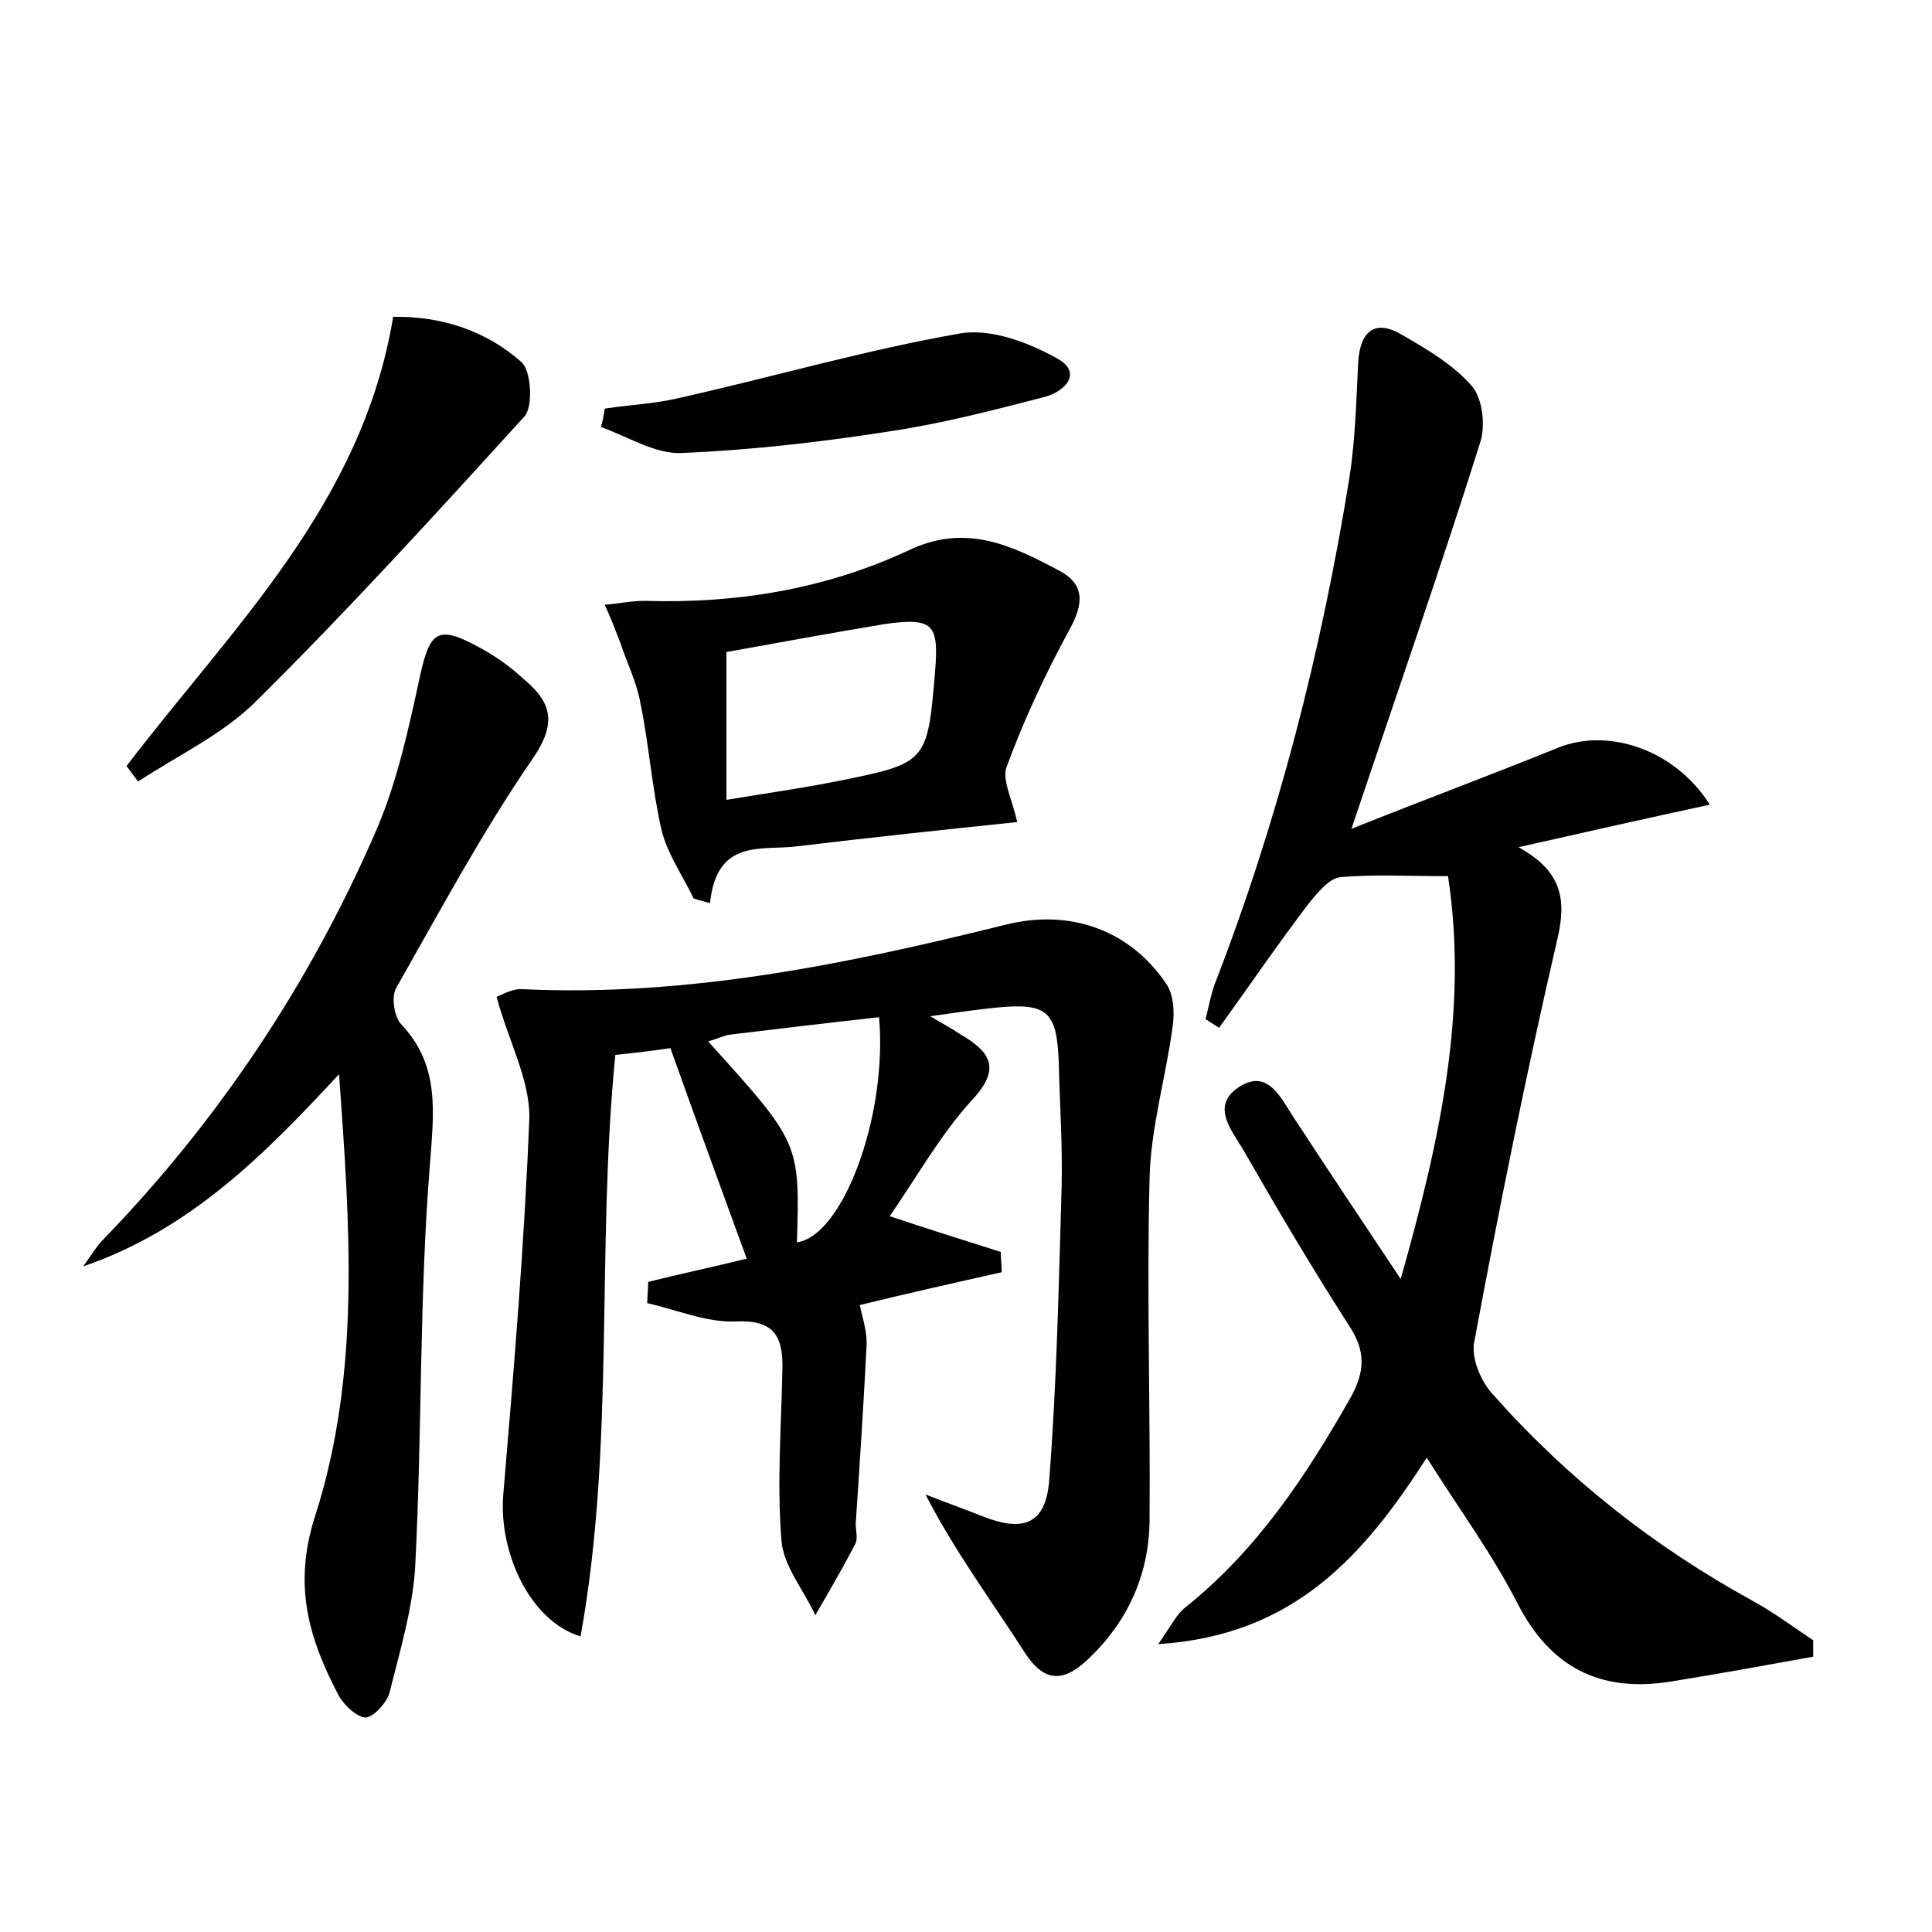 <?xml version="1.0" encoding="utf-8"?>
<!-- Generator: Adobe Illustrator 22.0.0, SVG Export Plug-In . SVG Version: 6.00 Build 0)  -->
<svg version="1.1" id="图层_1" xmlns="http://www.w3.org/2000/svg" xmlns:xlink="http://www.w3.org/1999/xlink" x="0px" y="0px"
	 viewBox="0 0 200 200" style="enable-background:new 0 0 200 200;" xml:space="preserve">
<style type="text/css">
	.st0{fill:#FFFFFF;}
</style>
<g>
	
	<path d="M149.9,90.7c-4.2,0-7.7-0.2-11.1,0.1c-1.2,0.1-2.4,1.6-3.3,2.7c-3.2,4.2-6.2,8.6-9.3,12.9c-0.5-0.3-0.9-0.6-1.4-0.9
		c0.3-1.2,0.5-2.3,0.9-3.5c6.6-17,11.1-34.6,14-52.6c0.6-3.9,0.7-7.9,0.9-11.9c0.2-3.3,1.8-4.5,4.6-2.8c2.6,1.5,5.3,3.1,7.2,5.3
		c1.1,1.3,1.4,4.2,0.8,5.9c-4.1,13-8.6,25.9-13.3,39.9c7.5-3,14.5-5.6,21.4-8.4c5.2-2.1,12.1,0.2,15.7,5.9
		c-6.5,1.4-12.7,2.8-19.8,4.4c4.5,2.5,5,5.4,4,9.6c-3.2,13.8-6,27.7-8.6,41.7c-0.3,1.6,0.7,4,1.9,5.3c7.7,8.7,16.7,15.8,26.9,21.4
		c2.2,1.2,4.2,2.7,6.3,4.1c0,0.6,0,1.2,0,1.7c-5,0.9-9.9,1.8-14.9,2.6c-7.2,1.1-12.3-1.5-15.7-8.1c-2.6-5.1-6-9.7-9.4-15.1
		c-6.5,10.1-13.7,18.4-27.8,19.3c1.4-2,1.9-3.1,2.8-3.8c7.4-5.9,12.5-13.6,17.1-21.7c1.5-2.7,1.6-4.8-0.1-7.4
		c-3.8-5.9-7.4-12-10.9-18.1c-1.2-2.1-3.6-4.7-0.5-6.7c3-1.9,4.3,1.2,5.7,3.3c3.4,5.2,6.8,10.3,11,16.6
		C149.1,117.9,152,104.6,149.9,90.7z"/>
	<path d="M51.4,103.2c0.5-0.2,1.7-0.9,2.7-0.8c17.1,0.8,33.6-2.6,50.1-6.7c6.5-1.6,12.7,0.5,16.5,6.1c0.8,1.1,0.9,3,0.7,4.4
		c-0.7,5.3-2.3,10.6-2.4,15.9c-0.3,11.8,0.1,23.6,0,35.5c-0.1,5.5-2.3,10.3-6.3,14.1c-2.3,2.2-4.4,2.8-6.6-0.6
		c-3.4-5.3-7.2-10.4-10.3-16.4c2,0.8,4,1.5,6,2.3c4.1,1.6,6.4,0.8,6.8-3.6c0.8-10.2,1-20.4,1.3-30.6c0.1-4.3-0.2-8.6-0.3-12.9
		c-0.2-5.2-1.2-6.1-6.4-5.6c-2,0.2-4.1,0.5-6.9,0.9c1.5,0.9,2.3,1.3,3,1.8c3.1,1.8,4.5,3.5,1.3,6.9c-3.2,3.5-5.6,7.8-8.5,12
		c3.9,1.3,7.7,2.5,11.5,3.7c0,0.7,0.1,1.4,0.1,2.1c-4.9,1.1-9.8,2.2-14.7,3.4c0.3,1.4,0.8,2.8,0.7,4.3c-0.3,6-0.7,12.1-1.1,18.1
		c-0.1,0.8,0.3,1.7-0.1,2.4c-1.3,2.5-2.7,4.9-4.1,7.3c-1.2-2.6-3.3-5.1-3.5-7.7c-0.5-6,0-12.1,0.1-18.1c0-3.3-1.1-4.8-4.9-4.6
		c-3,0.1-6-1.2-9.1-1.9c0-0.7,0.1-1.4,0.1-2.2c3.2-0.8,6.5-1.5,10.2-2.4c-2.7-7.4-5.3-14.5-7.9-21.8c-2,0.3-3.7,0.5-5.7,0.7
		c-2,20.1,0,40.3-3.6,60.2c-5.3-1.6-8.5-8.8-8-14.7c1.1-13,2.2-26.1,2.7-39.1C54.8,111.7,52.7,107.9,51.4,103.2z M91,105.3
		c-5.4,0.6-10.4,1.2-15.4,1.8c-0.7,0.1-1.5,0.5-2.3,0.7c9.5,10.5,9.5,10.5,9.2,20.8C87.2,128,91.9,115.6,91,105.3z"/>
	<path d="M35.1,111.2c-7.7,8.3-15.4,16.1-26.5,19.9c0.7-0.9,1.3-2,2.1-2.8c11.9-12.3,21.3-26.4,28.1-42c2.3-5.2,3.5-10.9,4.7-16.4
		c1-4.5,1.8-5.2,5.9-3c1.7,0.9,3.3,2,4.7,3.3c2.9,2.4,3.7,4.5,1,8.4C50,86,45.6,94.2,41,102.3c-0.5,0.9-0.2,2.9,0.5,3.7
		c4.1,4.3,3.4,9.2,3,14.6c-1.1,13.7-0.8,27.5-1.5,41.2c-0.2,4.5-1.6,9.1-2.7,13.5c-0.3,1-1.6,2.4-2.4,2.5c-0.9,0-2.2-1.2-2.8-2.2
		c-3.1-5.9-4.8-11.4-2.5-18.6C37.4,142.1,36.2,126.7,35.1,111.2z"/>
	<path d="M105.3,85.1c-7.7,0.8-15.2,1.6-22.7,2.5c-3.7,0.5-8.4-0.9-9.1,5.9c-0.6-0.2-1.2-0.3-1.7-0.5c-1.1-2.3-2.7-4.6-3.3-7
		c-1-4.3-1.3-8.8-2.2-13.2c-0.4-2.2-1.4-4.2-2.1-6.3c-0.5-1.3-1-2.6-1.6-3.9c1.4-0.1,2.7-0.4,4.1-0.4C76.2,62.5,85.4,61,94,57
		c6-2.9,10.8-0.5,15.7,2.1c2.6,1.4,2.5,3.4,1,6.1c-2.5,4.6-4.7,9.3-6.5,14.2C103.7,80.7,104.8,82.8,105.3,85.1z M75.2,67.5
		c0,5.2,0,10.1,0,15.3c4.2-0.7,7.8-1.2,11.3-1.9c9.5-1.9,9.5-1.9,10.3-11.4c0.4-4.9-0.2-5.6-5.2-4.9C86.2,65.5,80.7,66.5,75.2,67.5z
		"/>
	<path d="M13.1,79.3C24,65,37.5,52.2,40.7,32.8c4.9-0.1,9.6,1.4,13.3,4.7c1,0.9,1.2,4.6,0.3,5.6c-9.1,10-18.2,20-27.8,29.5
		c-3.4,3.4-8.1,5.6-12.2,8.3C13.9,80.4,13.5,79.8,13.1,79.3z"/>
	<path d="M62.6,42.3c2.6-0.4,5.2-0.5,7.7-1.1c9.8-2.2,19.4-5,29.2-6.7c3.2-0.5,7.1,1,10.1,2.7c2.5,1.5,0.5,3.4-1.5,3.9
		c-5.4,1.4-10.8,2.8-16.3,3.6c-7.1,1.1-14.2,1.9-21.3,2.2c-2.7,0.1-5.5-1.7-8.3-2.7C62.4,43.6,62.5,43,62.6,42.3z"/>
	
	
</g>
</svg>
